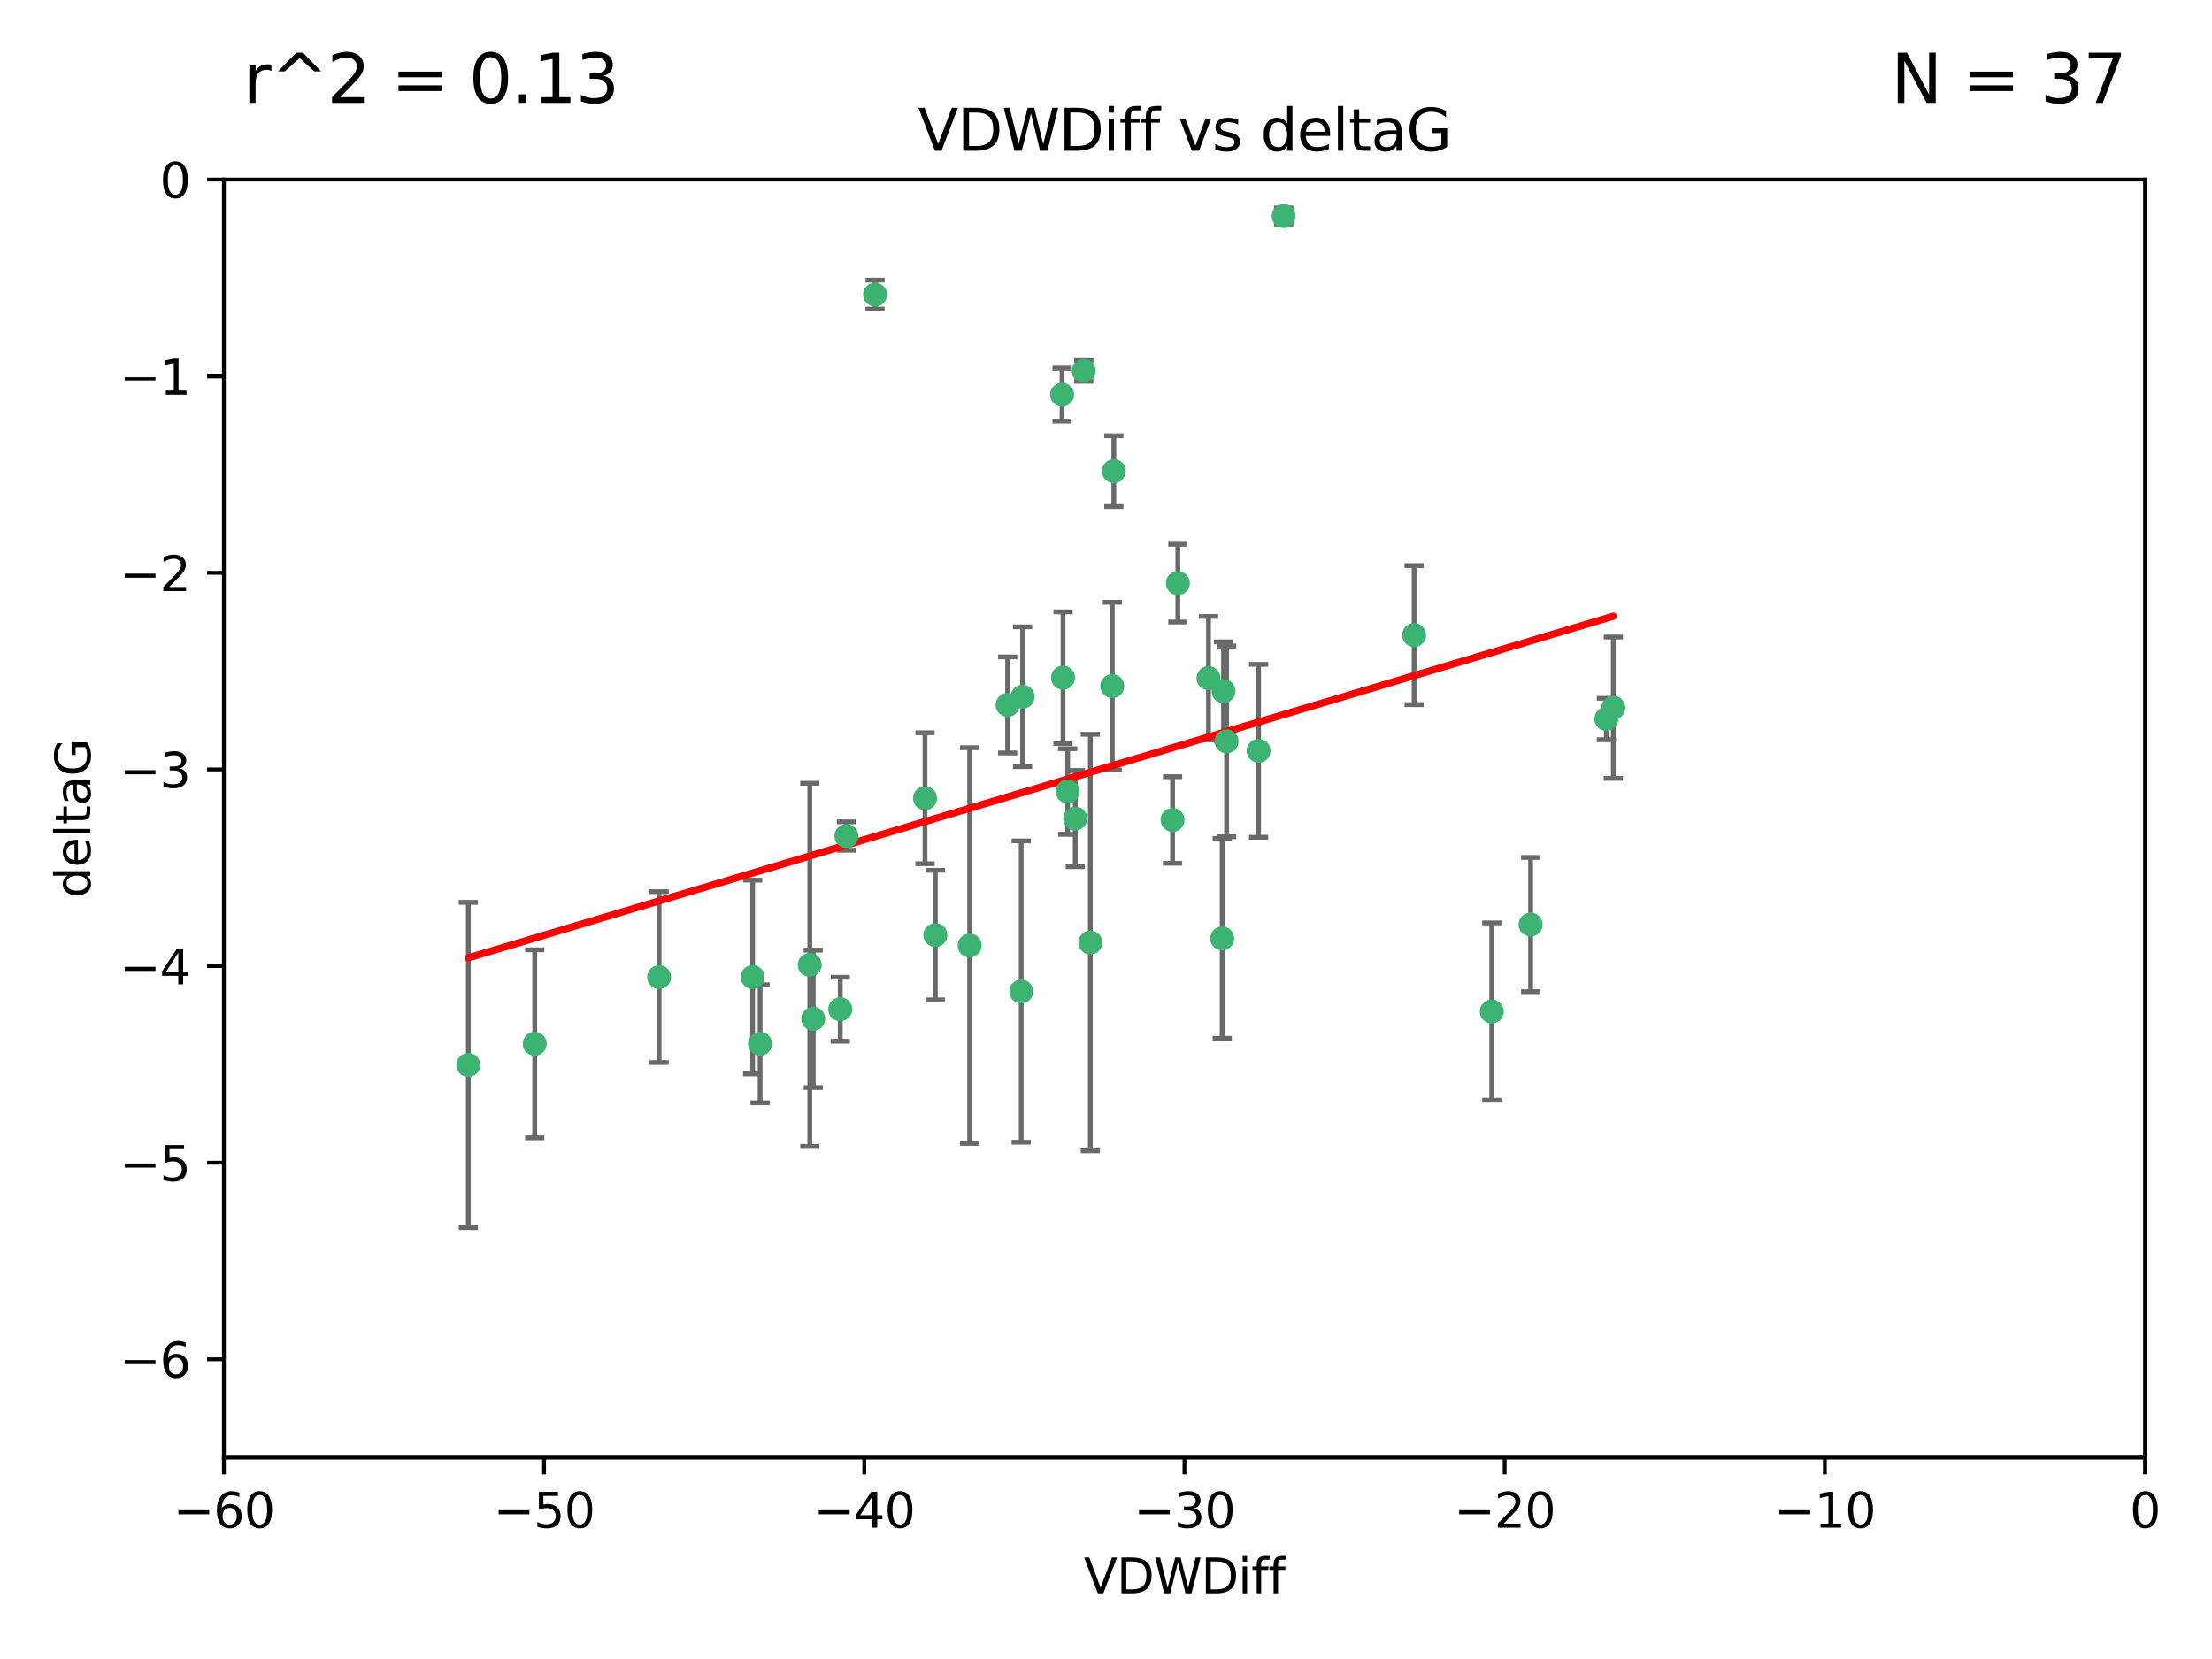 <?xml version="1.0" encoding="utf-8" standalone="no"?>
<!DOCTYPE svg PUBLIC "-//W3C//DTD SVG 1.1//EN"
  "http://www.w3.org/Graphics/SVG/1.1/DTD/svg11.dtd">
<svg xmlns:xlink="http://www.w3.org/1999/xlink" width="460.8pt" height="345.6pt" viewBox="0 0 460.8 345.6" xmlns="http://www.w3.org/2000/svg" version="1.1">
 <defs>
  <style type="text/css">*{stroke-linejoin: round; stroke-linecap: butt}</style>
 </defs>
 <g id="figure_1">
  <g id="patch_1">
   <path d="M 0 345.6 
L 460.8 345.6 
L 460.8 0 
L 0 0 
z
" style="fill: #ffffff"/>
  </g>
  <g id="axes_1">
   <g id="patch_2">
    <path d="M 46.64 303.64 
L 446.85 303.64 
L 446.85 37.411 
L 46.64 37.411 
z
" style="fill: #ffffff"/>
   </g>
   <g id="PathCollection_1">
    <defs>
     <path id="mfce482010f" d="M 0 1.118 
C 0.297 1.118 0.581 1 0.791 0.791 
C 1 0.581 1.118 0.297 1.118 0 
C 1.118 -0.297 1 -0.581 0.791 -0.791 
C 0.581 -1 0.297 -1.118 0 -1.118 
C -0.297 -1.118 -0.581 -1 -0.791 -0.791 
C -1 -0.581 -1.118 -0.297 -1.118 0 
C -1.118 0.297 -1 0.581 -0.791 0.791 
C -0.581 1 -0.297 1.118 0 1.118 
z
" style="stroke: #3cb371"/>
    </defs>
    <g clip-path="url(#p4cd5deb6f9)">
     <use xlink:href="#mfce482010f" x="111.391" y="217.436" style="fill: #3cb371; stroke: #3cb371"/>
     <use xlink:href="#mfce482010f" x="97.557" y="221.858" style="fill: #3cb371; stroke: #3cb371"/>
     <use xlink:href="#mfce482010f" x="156.79" y="203.534" style="fill: #3cb371; stroke: #3cb371"/>
     <use xlink:href="#mfce482010f" x="168.689" y="200.996" style="fill: #3cb371; stroke: #3cb371"/>
     <use xlink:href="#mfce482010f" x="175.035" y="210.246" style="fill: #3cb371; stroke: #3cb371"/>
     <use xlink:href="#mfce482010f" x="169.413" y="212.234" style="fill: #3cb371; stroke: #3cb371"/>
     <use xlink:href="#mfce482010f" x="137.308" y="203.551" style="fill: #3cb371; stroke: #3cb371"/>
     <use xlink:href="#mfce482010f" x="158.341" y="217.439" style="fill: #3cb371; stroke: #3cb371"/>
     <use xlink:href="#mfce482010f" x="223.993" y="170.528" style="fill: #3cb371; stroke: #3cb371"/>
     <use xlink:href="#mfce482010f" x="212.736" y="206.547" style="fill: #3cb371; stroke: #3cb371"/>
     <use xlink:href="#mfce482010f" x="182.295" y="61.367" style="fill: #3cb371; stroke: #3cb371"/>
     <use xlink:href="#mfce482010f" x="244.266" y="170.819" style="fill: #3cb371; stroke: #3cb371"/>
     <use xlink:href="#mfce482010f" x="245.364" y="121.482" style="fill: #3cb371; stroke: #3cb371"/>
     <use xlink:href="#mfce482010f" x="209.904" y="146.85" style="fill: #3cb371; stroke: #3cb371"/>
     <use xlink:href="#mfce482010f" x="262.187" y="156.404" style="fill: #3cb371; stroke: #3cb371"/>
     <use xlink:href="#mfce482010f" x="201.998" y="196.973" style="fill: #3cb371; stroke: #3cb371"/>
     <use xlink:href="#mfce482010f" x="213.022" y="145.142" style="fill: #3cb371; stroke: #3cb371"/>
     <use xlink:href="#mfce482010f" x="176.321" y="174.165" style="fill: #3cb371; stroke: #3cb371"/>
     <use xlink:href="#mfce482010f" x="232.028" y="98.131" style="fill: #3cb371; stroke: #3cb371"/>
     <use xlink:href="#mfce482010f" x="227.137" y="196.347" style="fill: #3cb371; stroke: #3cb371"/>
     <use xlink:href="#mfce482010f" x="192.695" y="166.287" style="fill: #3cb371; stroke: #3cb371"/>
     <use xlink:href="#mfce482010f" x="194.849" y="194.795" style="fill: #3cb371; stroke: #3cb371"/>
     <use xlink:href="#mfce482010f" x="221.442" y="141.171" style="fill: #3cb371; stroke: #3cb371"/>
     <use xlink:href="#mfce482010f" x="251.752" y="141.269" style="fill: #3cb371; stroke: #3cb371"/>
     <use xlink:href="#mfce482010f" x="255.522" y="154.443" style="fill: #3cb371; stroke: #3cb371"/>
     <use xlink:href="#mfce482010f" x="222.412" y="164.887" style="fill: #3cb371; stroke: #3cb371"/>
     <use xlink:href="#mfce482010f" x="254.876" y="143.987" style="fill: #3cb371; stroke: #3cb371"/>
     <use xlink:href="#mfce482010f" x="254.602" y="195.485" style="fill: #3cb371; stroke: #3cb371"/>
     <use xlink:href="#mfce482010f" x="310.762" y="210.723" style="fill: #3cb371; stroke: #3cb371"/>
     <use xlink:href="#mfce482010f" x="231.711" y="142.925" style="fill: #3cb371; stroke: #3cb371"/>
     <use xlink:href="#mfce482010f" x="221.248" y="82.196" style="fill: #3cb371; stroke: #3cb371"/>
     <use xlink:href="#mfce482010f" x="267.405" y="45.003" style="fill: #3cb371; stroke: #3cb371"/>
     <use xlink:href="#mfce482010f" x="225.766" y="77.248" style="fill: #3cb371; stroke: #3cb371"/>
     <use xlink:href="#mfce482010f" x="336.082" y="147.428" style="fill: #3cb371; stroke: #3cb371"/>
     <use xlink:href="#mfce482010f" x="294.588" y="132.304" style="fill: #3cb371; stroke: #3cb371"/>
     <use xlink:href="#mfce482010f" x="334.635" y="149.782" style="fill: #3cb371; stroke: #3cb371"/>
     <use xlink:href="#mfce482010f" x="318.857" y="192.602" style="fill: #3cb371; stroke: #3cb371"/>
    </g>
   </g>
   <g id="matplotlib.axis_1">
    <g id="xtick_1">
     <g id="line2d_1">
      <defs>
       <path id="m9d50326a12" d="M 0 0 
L 0 3.5 
" style="stroke: #000000; stroke-width: 0.8"/>
      </defs>
      <g>
       <use xlink:href="#m9d50326a12" x="46.64" y="303.64" style="stroke: #000000; stroke-width: 0.8"/>
      </g>
     </g>
     <g id="text_1">
      <!-- −60 -->
      <g transform="translate(36.088 318.238)scale(0.1 -0.1)">
       <defs>
        <path id="DejaVuSans-2212" d="M 678 2272 
L 4684 2272 
L 4684 1741 
L 678 1741 
L 678 2272 
z
" transform="scale(0.016)"/>
        <path id="DejaVuSans-36" d="M 2113 2584 
Q 1688 2584 1439 2293 
Q 1191 2003 1191 1497 
Q 1191 994 1439 701 
Q 1688 409 2113 409 
Q 2538 409 2786 701 
Q 3034 994 3034 1497 
Q 3034 2003 2786 2293 
Q 2538 2584 2113 2584 
z
M 3366 4563 
L 3366 3988 
Q 3128 4100 2886 4159 
Q 2644 4219 2406 4219 
Q 1781 4219 1451 3797 
Q 1122 3375 1075 2522 
Q 1259 2794 1537 2939 
Q 1816 3084 2150 3084 
Q 2853 3084 3261 2657 
Q 3669 2231 3669 1497 
Q 3669 778 3244 343 
Q 2819 -91 2113 -91 
Q 1303 -91 875 529 
Q 447 1150 447 2328 
Q 447 3434 972 4092 
Q 1497 4750 2381 4750 
Q 2619 4750 2861 4703 
Q 3103 4656 3366 4563 
z
" transform="scale(0.016)"/>
        <path id="DejaVuSans-30" d="M 2034 4250 
Q 1547 4250 1301 3770 
Q 1056 3291 1056 2328 
Q 1056 1369 1301 889 
Q 1547 409 2034 409 
Q 2525 409 2770 889 
Q 3016 1369 3016 2328 
Q 3016 3291 2770 3770 
Q 2525 4250 2034 4250 
z
M 2034 4750 
Q 2819 4750 3233 4129 
Q 3647 3509 3647 2328 
Q 3647 1150 3233 529 
Q 2819 -91 2034 -91 
Q 1250 -91 836 529 
Q 422 1150 422 2328 
Q 422 3509 836 4129 
Q 1250 4750 2034 4750 
z
" transform="scale(0.016)"/>
       </defs>
       <use xlink:href="#DejaVuSans-2212"/>
       <use xlink:href="#DejaVuSans-36" x="83.789"/>
       <use xlink:href="#DejaVuSans-30" x="147.412"/>
      </g>
     </g>
    </g>
    <g id="xtick_2">
     <g id="line2d_2">
      <g>
       <use xlink:href="#m9d50326a12" x="113.342" y="303.64" style="stroke: #000000; stroke-width: 0.8"/>
      </g>
     </g>
     <g id="text_2">
      <!-- −50 -->
      <g transform="translate(102.789 318.238)scale(0.1 -0.1)">
       <defs>
        <path id="DejaVuSans-35" d="M 691 4666 
L 3169 4666 
L 3169 4134 
L 1269 4134 
L 1269 2991 
Q 1406 3038 1543 3061 
Q 1681 3084 1819 3084 
Q 2600 3084 3056 2656 
Q 3513 2228 3513 1497 
Q 3513 744 3044 326 
Q 2575 -91 1722 -91 
Q 1428 -91 1123 -41 
Q 819 9 494 109 
L 494 744 
Q 775 591 1075 516 
Q 1375 441 1709 441 
Q 2250 441 2565 725 
Q 2881 1009 2881 1497 
Q 2881 1984 2565 2268 
Q 2250 2553 1709 2553 
Q 1456 2553 1204 2497 
Q 953 2441 691 2322 
L 691 4666 
z
" transform="scale(0.016)"/>
       </defs>
       <use xlink:href="#DejaVuSans-2212"/>
       <use xlink:href="#DejaVuSans-35" x="83.789"/>
       <use xlink:href="#DejaVuSans-30" x="147.412"/>
      </g>
     </g>
    </g>
    <g id="xtick_3">
     <g id="line2d_3">
      <g>
       <use xlink:href="#m9d50326a12" x="180.043" y="303.64" style="stroke: #000000; stroke-width: 0.8"/>
      </g>
     </g>
     <g id="text_3">
      <!-- −40 -->
      <g transform="translate(169.491 318.238)scale(0.1 -0.1)">
       <defs>
        <path id="DejaVuSans-34" d="M 2419 4116 
L 825 1625 
L 2419 1625 
L 2419 4116 
z
M 2253 4666 
L 3047 4666 
L 3047 1625 
L 3713 1625 
L 3713 1100 
L 3047 1100 
L 3047 0 
L 2419 0 
L 2419 1100 
L 313 1100 
L 313 1709 
L 2253 4666 
z
" transform="scale(0.016)"/>
       </defs>
       <use xlink:href="#DejaVuSans-2212"/>
       <use xlink:href="#DejaVuSans-34" x="83.789"/>
       <use xlink:href="#DejaVuSans-30" x="147.412"/>
      </g>
     </g>
    </g>
    <g id="xtick_4">
     <g id="line2d_4">
      <g>
       <use xlink:href="#m9d50326a12" x="246.745" y="303.64" style="stroke: #000000; stroke-width: 0.8"/>
      </g>
     </g>
     <g id="text_4">
      <!-- −30 -->
      <g transform="translate(236.193 318.238)scale(0.1 -0.1)">
       <defs>
        <path id="DejaVuSans-33" d="M 2597 2516 
Q 3050 2419 3304 2112 
Q 3559 1806 3559 1356 
Q 3559 666 3084 287 
Q 2609 -91 1734 -91 
Q 1441 -91 1130 -33 
Q 819 25 488 141 
L 488 750 
Q 750 597 1062 519 
Q 1375 441 1716 441 
Q 2309 441 2620 675 
Q 2931 909 2931 1356 
Q 2931 1769 2642 2001 
Q 2353 2234 1838 2234 
L 1294 2234 
L 1294 2753 
L 1863 2753 
Q 2328 2753 2575 2939 
Q 2822 3125 2822 3475 
Q 2822 3834 2567 4026 
Q 2313 4219 1838 4219 
Q 1578 4219 1281 4162 
Q 984 4106 628 3988 
L 628 4550 
Q 988 4650 1302 4700 
Q 1616 4750 1894 4750 
Q 2613 4750 3031 4423 
Q 3450 4097 3450 3541 
Q 3450 3153 3228 2886 
Q 3006 2619 2597 2516 
z
" transform="scale(0.016)"/>
       </defs>
       <use xlink:href="#DejaVuSans-2212"/>
       <use xlink:href="#DejaVuSans-33" x="83.789"/>
       <use xlink:href="#DejaVuSans-30" x="147.412"/>
      </g>
     </g>
    </g>
    <g id="xtick_5">
     <g id="line2d_5">
      <g>
       <use xlink:href="#m9d50326a12" x="313.447" y="303.64" style="stroke: #000000; stroke-width: 0.8"/>
      </g>
     </g>
     <g id="text_5">
      <!-- −20 -->
      <g transform="translate(302.894 318.238)scale(0.1 -0.1)">
       <defs>
        <path id="DejaVuSans-32" d="M 1228 531 
L 3431 531 
L 3431 0 
L 469 0 
L 469 531 
Q 828 903 1448 1529 
Q 2069 2156 2228 2338 
Q 2531 2678 2651 2914 
Q 2772 3150 2772 3378 
Q 2772 3750 2511 3984 
Q 2250 4219 1831 4219 
Q 1534 4219 1204 4116 
Q 875 4013 500 3803 
L 500 4441 
Q 881 4594 1212 4672 
Q 1544 4750 1819 4750 
Q 2544 4750 2975 4387 
Q 3406 4025 3406 3419 
Q 3406 3131 3298 2873 
Q 3191 2616 2906 2266 
Q 2828 2175 2409 1742 
Q 1991 1309 1228 531 
z
" transform="scale(0.016)"/>
       </defs>
       <use xlink:href="#DejaVuSans-2212"/>
       <use xlink:href="#DejaVuSans-32" x="83.789"/>
       <use xlink:href="#DejaVuSans-30" x="147.412"/>
      </g>
     </g>
    </g>
    <g id="xtick_6">
     <g id="line2d_6">
      <g>
       <use xlink:href="#m9d50326a12" x="380.148" y="303.64" style="stroke: #000000; stroke-width: 0.8"/>
      </g>
     </g>
     <g id="text_6">
      <!-- −10 -->
      <g transform="translate(369.596 318.238)scale(0.1 -0.1)">
       <defs>
        <path id="DejaVuSans-31" d="M 794 531 
L 1825 531 
L 1825 4091 
L 703 3866 
L 703 4441 
L 1819 4666 
L 2450 4666 
L 2450 531 
L 3481 531 
L 3481 0 
L 794 0 
L 794 531 
z
" transform="scale(0.016)"/>
       </defs>
       <use xlink:href="#DejaVuSans-2212"/>
       <use xlink:href="#DejaVuSans-31" x="83.789"/>
       <use xlink:href="#DejaVuSans-30" x="147.412"/>
      </g>
     </g>
    </g>
    <g id="xtick_7">
     <g id="line2d_7">
      <g>
       <use xlink:href="#m9d50326a12" x="446.85" y="303.64" style="stroke: #000000; stroke-width: 0.8"/>
      </g>
     </g>
     <g id="text_7">
      <!-- 0 -->
      <g transform="translate(443.669 318.238)scale(0.1 -0.1)">
       <use xlink:href="#DejaVuSans-30"/>
      </g>
     </g>
    </g>
    <g id="text_8">
     <!-- VDWDiff -->
     <g transform="translate(225.772 331.917)scale(0.1 -0.1)">
      <defs>
       <path id="DejaVuSans-56" d="M 1831 0 
L 50 4666 
L 709 4666 
L 2188 738 
L 3669 4666 
L 4325 4666 
L 2547 0 
L 1831 0 
z
" transform="scale(0.016)"/>
       <path id="DejaVuSans-44" d="M 1259 4147 
L 1259 519 
L 2022 519 
Q 2988 519 3436 956 
Q 3884 1394 3884 2338 
Q 3884 3275 3436 3711 
Q 2988 4147 2022 4147 
L 1259 4147 
z
M 628 4666 
L 1925 4666 
Q 3281 4666 3915 4102 
Q 4550 3538 4550 2338 
Q 4550 1131 3912 565 
Q 3275 0 1925 0 
L 628 0 
L 628 4666 
z
" transform="scale(0.016)"/>
       <path id="DejaVuSans-57" d="M 213 4666 
L 850 4666 
L 1831 722 
L 2809 4666 
L 3519 4666 
L 4500 722 
L 5478 4666 
L 6119 4666 
L 4947 0 
L 4153 0 
L 3169 4050 
L 2175 0 
L 1381 0 
L 213 4666 
z
" transform="scale(0.016)"/>
       <path id="DejaVuSans-69" d="M 603 3500 
L 1178 3500 
L 1178 0 
L 603 0 
L 603 3500 
z
M 603 4863 
L 1178 4863 
L 1178 4134 
L 603 4134 
L 603 4863 
z
" transform="scale(0.016)"/>
       <path id="DejaVuSans-66" d="M 2375 4863 
L 2375 4384 
L 1825 4384 
Q 1516 4384 1395 4259 
Q 1275 4134 1275 3809 
L 1275 3500 
L 2222 3500 
L 2222 3053 
L 1275 3053 
L 1275 0 
L 697 0 
L 697 3053 
L 147 3053 
L 147 3500 
L 697 3500 
L 697 3744 
Q 697 4328 969 4595 
Q 1241 4863 1831 4863 
L 2375 4863 
z
" transform="scale(0.016)"/>
      </defs>
      <use xlink:href="#DejaVuSans-56"/>
      <use xlink:href="#DejaVuSans-44" x="68.408"/>
      <use xlink:href="#DejaVuSans-57" x="145.41"/>
      <use xlink:href="#DejaVuSans-44" x="244.287"/>
      <use xlink:href="#DejaVuSans-69" x="321.289"/>
      <use xlink:href="#DejaVuSans-66" x="349.072"/>
      <use xlink:href="#DejaVuSans-66" x="384.277"/>
     </g>
    </g>
   </g>
   <g id="matplotlib.axis_2">
    <g id="ytick_1">
     <g id="line2d_8">
      <defs>
       <path id="m520d6038c6" d="M 0 0 
L -3.5 0 
" style="stroke: #000000; stroke-width: 0.8"/>
      </defs>
      <g>
       <use xlink:href="#m520d6038c6" x="46.64" y="283.161" style="stroke: #000000; stroke-width: 0.8"/>
      </g>
     </g>
     <g id="text_9">
      <!-- −6 -->
      <g transform="translate(24.898 286.96)scale(0.1 -0.1)">
       <use xlink:href="#DejaVuSans-2212"/>
       <use xlink:href="#DejaVuSans-36" x="83.789"/>
      </g>
     </g>
    </g>
    <g id="ytick_2">
     <g id="line2d_9">
      <g>
       <use xlink:href="#m520d6038c6" x="46.64" y="242.203" style="stroke: #000000; stroke-width: 0.8"/>
      </g>
     </g>
     <g id="text_10">
      <!-- −5 -->
      <g transform="translate(24.898 246.002)scale(0.1 -0.1)">
       <use xlink:href="#DejaVuSans-2212"/>
       <use xlink:href="#DejaVuSans-35" x="83.789"/>
      </g>
     </g>
    </g>
    <g id="ytick_3">
     <g id="line2d_10">
      <g>
       <use xlink:href="#m520d6038c6" x="46.64" y="201.244" style="stroke: #000000; stroke-width: 0.8"/>
      </g>
     </g>
     <g id="text_11">
      <!-- −4 -->
      <g transform="translate(24.898 205.044)scale(0.1 -0.1)">
       <use xlink:href="#DejaVuSans-2212"/>
       <use xlink:href="#DejaVuSans-34" x="83.789"/>
      </g>
     </g>
    </g>
    <g id="ytick_4">
     <g id="line2d_11">
      <g>
       <use xlink:href="#m520d6038c6" x="46.64" y="160.286" style="stroke: #000000; stroke-width: 0.8"/>
      </g>
     </g>
     <g id="text_12">
      <!-- −3 -->
      <g transform="translate(24.898 164.085)scale(0.1 -0.1)">
       <use xlink:href="#DejaVuSans-2212"/>
       <use xlink:href="#DejaVuSans-33" x="83.789"/>
      </g>
     </g>
    </g>
    <g id="ytick_5">
     <g id="line2d_12">
      <g>
       <use xlink:href="#m520d6038c6" x="46.64" y="119.328" style="stroke: #000000; stroke-width: 0.8"/>
      </g>
     </g>
     <g id="text_13">
      <!-- −2 -->
      <g transform="translate(24.898 123.127)scale(0.1 -0.1)">
       <use xlink:href="#DejaVuSans-2212"/>
       <use xlink:href="#DejaVuSans-32" x="83.789"/>
      </g>
     </g>
    </g>
    <g id="ytick_6">
     <g id="line2d_13">
      <g>
       <use xlink:href="#m520d6038c6" x="46.64" y="78.369" style="stroke: #000000; stroke-width: 0.8"/>
      </g>
     </g>
     <g id="text_14">
      <!-- −1 -->
      <g transform="translate(24.898 82.169)scale(0.1 -0.1)">
       <use xlink:href="#DejaVuSans-2212"/>
       <use xlink:href="#DejaVuSans-31" x="83.789"/>
      </g>
     </g>
    </g>
    <g id="ytick_7">
     <g id="line2d_14">
      <g>
       <use xlink:href="#m520d6038c6" x="46.64" y="37.411" style="stroke: #000000; stroke-width: 0.8"/>
      </g>
     </g>
     <g id="text_15">
      <!-- 0 -->
      <g transform="translate(33.278 41.21)scale(0.1 -0.1)">
       <use xlink:href="#DejaVuSans-30"/>
      </g>
     </g>
    </g>
    <g id="text_16">
     <!-- deltaG -->
     <g transform="translate(18.818 187.064)rotate(-90)scale(0.1 -0.1)">
      <defs>
       <path id="DejaVuSans-64" d="M 2906 2969 
L 2906 4863 
L 3481 4863 
L 3481 0 
L 2906 0 
L 2906 525 
Q 2725 213 2448 61 
Q 2172 -91 1784 -91 
Q 1150 -91 751 415 
Q 353 922 353 1747 
Q 353 2572 751 3078 
Q 1150 3584 1784 3584 
Q 2172 3584 2448 3432 
Q 2725 3281 2906 2969 
z
M 947 1747 
Q 947 1113 1208 752 
Q 1469 391 1925 391 
Q 2381 391 2643 752 
Q 2906 1113 2906 1747 
Q 2906 2381 2643 2742 
Q 2381 3103 1925 3103 
Q 1469 3103 1208 2742 
Q 947 2381 947 1747 
z
" transform="scale(0.016)"/>
       <path id="DejaVuSans-65" d="M 3597 1894 
L 3597 1613 
L 953 1613 
Q 991 1019 1311 708 
Q 1631 397 2203 397 
Q 2534 397 2845 478 
Q 3156 559 3463 722 
L 3463 178 
Q 3153 47 2828 -22 
Q 2503 -91 2169 -91 
Q 1331 -91 842 396 
Q 353 884 353 1716 
Q 353 2575 817 3079 
Q 1281 3584 2069 3584 
Q 2775 3584 3186 3129 
Q 3597 2675 3597 1894 
z
M 3022 2063 
Q 3016 2534 2758 2815 
Q 2500 3097 2075 3097 
Q 1594 3097 1305 2825 
Q 1016 2553 972 2059 
L 3022 2063 
z
" transform="scale(0.016)"/>
       <path id="DejaVuSans-6c" d="M 603 4863 
L 1178 4863 
L 1178 0 
L 603 0 
L 603 4863 
z
" transform="scale(0.016)"/>
       <path id="DejaVuSans-74" d="M 1172 4494 
L 1172 3500 
L 2356 3500 
L 2356 3053 
L 1172 3053 
L 1172 1153 
Q 1172 725 1289 603 
Q 1406 481 1766 481 
L 2356 481 
L 2356 0 
L 1766 0 
Q 1100 0 847 248 
Q 594 497 594 1153 
L 594 3053 
L 172 3053 
L 172 3500 
L 594 3500 
L 594 4494 
L 1172 4494 
z
" transform="scale(0.016)"/>
       <path id="DejaVuSans-61" d="M 2194 1759 
Q 1497 1759 1228 1600 
Q 959 1441 959 1056 
Q 959 750 1161 570 
Q 1363 391 1709 391 
Q 2188 391 2477 730 
Q 2766 1069 2766 1631 
L 2766 1759 
L 2194 1759 
z
M 3341 1997 
L 3341 0 
L 2766 0 
L 2766 531 
Q 2569 213 2275 61 
Q 1981 -91 1556 -91 
Q 1019 -91 701 211 
Q 384 513 384 1019 
Q 384 1609 779 1909 
Q 1175 2209 1959 2209 
L 2766 2209 
L 2766 2266 
Q 2766 2663 2505 2880 
Q 2244 3097 1772 3097 
Q 1472 3097 1187 3025 
Q 903 2953 641 2809 
L 641 3341 
Q 956 3463 1253 3523 
Q 1550 3584 1831 3584 
Q 2591 3584 2966 3190 
Q 3341 2797 3341 1997 
z
" transform="scale(0.016)"/>
       <path id="DejaVuSans-47" d="M 3809 666 
L 3809 1919 
L 2778 1919 
L 2778 2438 
L 4434 2438 
L 4434 434 
Q 4069 175 3628 42 
Q 3188 -91 2688 -91 
Q 1594 -91 976 548 
Q 359 1188 359 2328 
Q 359 3472 976 4111 
Q 1594 4750 2688 4750 
Q 3144 4750 3555 4637 
Q 3966 4525 4313 4306 
L 4313 3634 
Q 3963 3931 3569 4081 
Q 3175 4231 2741 4231 
Q 1884 4231 1454 3753 
Q 1025 3275 1025 2328 
Q 1025 1384 1454 906 
Q 1884 428 2741 428 
Q 3075 428 3337 486 
Q 3600 544 3809 666 
z
" transform="scale(0.016)"/>
      </defs>
      <use xlink:href="#DejaVuSans-64"/>
      <use xlink:href="#DejaVuSans-65" x="63.477"/>
      <use xlink:href="#DejaVuSans-6c" x="125"/>
      <use xlink:href="#DejaVuSans-74" x="152.783"/>
      <use xlink:href="#DejaVuSans-61" x="191.992"/>
      <use xlink:href="#DejaVuSans-47" x="253.271"/>
     </g>
    </g>
   </g>
   <g id="LineCollection_1">
    <path d="M 111.391 237.01 
L 111.391 197.863 
" clip-path="url(#p4cd5deb6f9)" style="fill: none; stroke: #696969"/>
    <path d="M 97.557 255.736 
L 97.557 187.981 
" clip-path="url(#p4cd5deb6f9)" style="fill: none; stroke: #696969"/>
    <path d="M 156.79 223.714 
L 156.79 183.354 
" clip-path="url(#p4cd5deb6f9)" style="fill: none; stroke: #696969"/>
    <path d="M 168.689 238.819 
L 168.689 163.173 
" clip-path="url(#p4cd5deb6f9)" style="fill: none; stroke: #696969"/>
    <path d="M 175.035 216.908 
L 175.035 203.585 
" clip-path="url(#p4cd5deb6f9)" style="fill: none; stroke: #696969"/>
    <path d="M 169.413 226.546 
L 169.413 197.923 
" clip-path="url(#p4cd5deb6f9)" style="fill: none; stroke: #696969"/>
    <path d="M 137.308 221.352 
L 137.308 185.75 
" clip-path="url(#p4cd5deb6f9)" style="fill: none; stroke: #696969"/>
    <path d="M 158.341 229.723 
L 158.341 205.154 
" clip-path="url(#p4cd5deb6f9)" style="fill: none; stroke: #696969"/>
    <path d="M 223.993 180.554 
L 223.993 160.503 
" clip-path="url(#p4cd5deb6f9)" style="fill: none; stroke: #696969"/>
    <path d="M 212.736 237.925 
L 212.736 175.169 
" clip-path="url(#p4cd5deb6f9)" style="fill: none; stroke: #696969"/>
    <path d="M 182.295 64.382 
L 182.295 58.352 
" clip-path="url(#p4cd5deb6f9)" style="fill: none; stroke: #696969"/>
    <path d="M 244.266 179.842 
L 244.266 161.796 
" clip-path="url(#p4cd5deb6f9)" style="fill: none; stroke: #696969"/>
    <path d="M 245.364 129.586 
L 245.364 113.377 
" clip-path="url(#p4cd5deb6f9)" style="fill: none; stroke: #696969"/>
    <path d="M 209.904 156.857 
L 209.904 136.843 
" clip-path="url(#p4cd5deb6f9)" style="fill: none; stroke: #696969"/>
    <path d="M 262.187 174.418 
L 262.187 138.39 
" clip-path="url(#p4cd5deb6f9)" style="fill: none; stroke: #696969"/>
    <path d="M 201.998 238.185 
L 201.998 155.761 
" clip-path="url(#p4cd5deb6f9)" style="fill: none; stroke: #696969"/>
    <path d="M 213.022 159.703 
L 213.022 130.582 
" clip-path="url(#p4cd5deb6f9)" style="fill: none; stroke: #696969"/>
    <path d="M 176.321 177.125 
L 176.321 171.205 
" clip-path="url(#p4cd5deb6f9)" style="fill: none; stroke: #696969"/>
    <path d="M 232.028 105.515 
L 232.028 90.747 
" clip-path="url(#p4cd5deb6f9)" style="fill: none; stroke: #696969"/>
    <path d="M 227.137 239.727 
L 227.137 152.966 
" clip-path="url(#p4cd5deb6f9)" style="fill: none; stroke: #696969"/>
    <path d="M 192.695 179.927 
L 192.695 152.647 
" clip-path="url(#p4cd5deb6f9)" style="fill: none; stroke: #696969"/>
    <path d="M 194.849 208.286 
L 194.849 181.304 
" clip-path="url(#p4cd5deb6f9)" style="fill: none; stroke: #696969"/>
    <path d="M 221.442 154.88 
L 221.442 127.462 
" clip-path="url(#p4cd5deb6f9)" style="fill: none; stroke: #696969"/>
    <path d="M 251.752 154.126 
L 251.752 128.412 
" clip-path="url(#p4cd5deb6f9)" style="fill: none; stroke: #696969"/>
    <path d="M 255.522 174.308 
L 255.522 134.577 
" clip-path="url(#p4cd5deb6f9)" style="fill: none; stroke: #696969"/>
    <path d="M 222.412 173.8 
L 222.412 155.975 
" clip-path="url(#p4cd5deb6f9)" style="fill: none; stroke: #696969"/>
    <path d="M 254.876 154.277 
L 254.876 133.697 
" clip-path="url(#p4cd5deb6f9)" style="fill: none; stroke: #696969"/>
    <path d="M 254.602 216.296 
L 254.602 174.675 
" clip-path="url(#p4cd5deb6f9)" style="fill: none; stroke: #696969"/>
    <path d="M 310.762 229.196 
L 310.762 192.25 
" clip-path="url(#p4cd5deb6f9)" style="fill: none; stroke: #696969"/>
    <path d="M 231.711 160.376 
L 231.711 125.473 
" clip-path="url(#p4cd5deb6f9)" style="fill: none; stroke: #696969"/>
    <path d="M 221.248 87.7 
L 221.248 76.693 
" clip-path="url(#p4cd5deb6f9)" style="fill: none; stroke: #696969"/>
    <path d="M 267.405 46.679 
L 267.405 43.328 
" clip-path="url(#p4cd5deb6f9)" style="fill: none; stroke: #696969"/>
    <path d="M 225.766 79.389 
L 225.766 75.107 
" clip-path="url(#p4cd5deb6f9)" style="fill: none; stroke: #696969"/>
    <path d="M 336.082 162.147 
L 336.082 132.708 
" clip-path="url(#p4cd5deb6f9)" style="fill: none; stroke: #696969"/>
    <path d="M 294.588 146.792 
L 294.588 117.816 
" clip-path="url(#p4cd5deb6f9)" style="fill: none; stroke: #696969"/>
    <path d="M 334.635 154.095 
L 334.635 145.468 
" clip-path="url(#p4cd5deb6f9)" style="fill: none; stroke: #696969"/>
    <path d="M 318.857 206.581 
L 318.857 178.623 
" clip-path="url(#p4cd5deb6f9)" style="fill: none; stroke: #696969"/>
   </g>
   <g id="line2d_15">
    <defs>
     <path id="m1fa77e8bd1" d="M 2 0 
L -2 -0 
" style="stroke: #696969"/>
    </defs>
    <g clip-path="url(#p4cd5deb6f9)">
     <use xlink:href="#m1fa77e8bd1" x="111.391" y="237.01" style="fill: #696969; stroke: #696969"/>
     <use xlink:href="#m1fa77e8bd1" x="97.557" y="255.736" style="fill: #696969; stroke: #696969"/>
     <use xlink:href="#m1fa77e8bd1" x="156.79" y="223.714" style="fill: #696969; stroke: #696969"/>
     <use xlink:href="#m1fa77e8bd1" x="168.689" y="238.819" style="fill: #696969; stroke: #696969"/>
     <use xlink:href="#m1fa77e8bd1" x="175.035" y="216.908" style="fill: #696969; stroke: #696969"/>
     <use xlink:href="#m1fa77e8bd1" x="169.413" y="226.546" style="fill: #696969; stroke: #696969"/>
     <use xlink:href="#m1fa77e8bd1" x="137.308" y="221.352" style="fill: #696969; stroke: #696969"/>
     <use xlink:href="#m1fa77e8bd1" x="158.341" y="229.723" style="fill: #696969; stroke: #696969"/>
     <use xlink:href="#m1fa77e8bd1" x="223.993" y="180.554" style="fill: #696969; stroke: #696969"/>
     <use xlink:href="#m1fa77e8bd1" x="212.736" y="237.925" style="fill: #696969; stroke: #696969"/>
     <use xlink:href="#m1fa77e8bd1" x="182.295" y="64.382" style="fill: #696969; stroke: #696969"/>
     <use xlink:href="#m1fa77e8bd1" x="244.266" y="179.842" style="fill: #696969; stroke: #696969"/>
     <use xlink:href="#m1fa77e8bd1" x="245.364" y="129.586" style="fill: #696969; stroke: #696969"/>
     <use xlink:href="#m1fa77e8bd1" x="209.904" y="156.857" style="fill: #696969; stroke: #696969"/>
     <use xlink:href="#m1fa77e8bd1" x="262.187" y="174.418" style="fill: #696969; stroke: #696969"/>
     <use xlink:href="#m1fa77e8bd1" x="201.998" y="238.185" style="fill: #696969; stroke: #696969"/>
     <use xlink:href="#m1fa77e8bd1" x="213.022" y="159.703" style="fill: #696969; stroke: #696969"/>
     <use xlink:href="#m1fa77e8bd1" x="176.321" y="177.125" style="fill: #696969; stroke: #696969"/>
     <use xlink:href="#m1fa77e8bd1" x="232.028" y="105.515" style="fill: #696969; stroke: #696969"/>
     <use xlink:href="#m1fa77e8bd1" x="227.137" y="239.727" style="fill: #696969; stroke: #696969"/>
     <use xlink:href="#m1fa77e8bd1" x="192.695" y="179.927" style="fill: #696969; stroke: #696969"/>
     <use xlink:href="#m1fa77e8bd1" x="194.849" y="208.286" style="fill: #696969; stroke: #696969"/>
     <use xlink:href="#m1fa77e8bd1" x="221.442" y="154.88" style="fill: #696969; stroke: #696969"/>
     <use xlink:href="#m1fa77e8bd1" x="251.752" y="154.126" style="fill: #696969; stroke: #696969"/>
     <use xlink:href="#m1fa77e8bd1" x="255.522" y="174.308" style="fill: #696969; stroke: #696969"/>
     <use xlink:href="#m1fa77e8bd1" x="222.412" y="173.8" style="fill: #696969; stroke: #696969"/>
     <use xlink:href="#m1fa77e8bd1" x="254.876" y="154.277" style="fill: #696969; stroke: #696969"/>
     <use xlink:href="#m1fa77e8bd1" x="254.602" y="216.296" style="fill: #696969; stroke: #696969"/>
     <use xlink:href="#m1fa77e8bd1" x="310.762" y="229.196" style="fill: #696969; stroke: #696969"/>
     <use xlink:href="#m1fa77e8bd1" x="231.711" y="160.376" style="fill: #696969; stroke: #696969"/>
     <use xlink:href="#m1fa77e8bd1" x="221.248" y="87.7" style="fill: #696969; stroke: #696969"/>
     <use xlink:href="#m1fa77e8bd1" x="267.405" y="46.679" style="fill: #696969; stroke: #696969"/>
     <use xlink:href="#m1fa77e8bd1" x="225.766" y="79.389" style="fill: #696969; stroke: #696969"/>
     <use xlink:href="#m1fa77e8bd1" x="336.082" y="162.147" style="fill: #696969; stroke: #696969"/>
     <use xlink:href="#m1fa77e8bd1" x="294.588" y="146.792" style="fill: #696969; stroke: #696969"/>
     <use xlink:href="#m1fa77e8bd1" x="334.635" y="154.095" style="fill: #696969; stroke: #696969"/>
     <use xlink:href="#m1fa77e8bd1" x="318.857" y="206.581" style="fill: #696969; stroke: #696969"/>
    </g>
   </g>
   <g id="line2d_16">
    <g clip-path="url(#p4cd5deb6f9)">
     <use xlink:href="#m1fa77e8bd1" x="111.391" y="197.863" style="fill: #696969; stroke: #696969"/>
     <use xlink:href="#m1fa77e8bd1" x="97.557" y="187.981" style="fill: #696969; stroke: #696969"/>
     <use xlink:href="#m1fa77e8bd1" x="156.79" y="183.354" style="fill: #696969; stroke: #696969"/>
     <use xlink:href="#m1fa77e8bd1" x="168.689" y="163.173" style="fill: #696969; stroke: #696969"/>
     <use xlink:href="#m1fa77e8bd1" x="175.035" y="203.585" style="fill: #696969; stroke: #696969"/>
     <use xlink:href="#m1fa77e8bd1" x="169.413" y="197.923" style="fill: #696969; stroke: #696969"/>
     <use xlink:href="#m1fa77e8bd1" x="137.308" y="185.75" style="fill: #696969; stroke: #696969"/>
     <use xlink:href="#m1fa77e8bd1" x="158.341" y="205.154" style="fill: #696969; stroke: #696969"/>
     <use xlink:href="#m1fa77e8bd1" x="223.993" y="160.503" style="fill: #696969; stroke: #696969"/>
     <use xlink:href="#m1fa77e8bd1" x="212.736" y="175.169" style="fill: #696969; stroke: #696969"/>
     <use xlink:href="#m1fa77e8bd1" x="182.295" y="58.352" style="fill: #696969; stroke: #696969"/>
     <use xlink:href="#m1fa77e8bd1" x="244.266" y="161.796" style="fill: #696969; stroke: #696969"/>
     <use xlink:href="#m1fa77e8bd1" x="245.364" y="113.377" style="fill: #696969; stroke: #696969"/>
     <use xlink:href="#m1fa77e8bd1" x="209.904" y="136.843" style="fill: #696969; stroke: #696969"/>
     <use xlink:href="#m1fa77e8bd1" x="262.187" y="138.39" style="fill: #696969; stroke: #696969"/>
     <use xlink:href="#m1fa77e8bd1" x="201.998" y="155.761" style="fill: #696969; stroke: #696969"/>
     <use xlink:href="#m1fa77e8bd1" x="213.022" y="130.582" style="fill: #696969; stroke: #696969"/>
     <use xlink:href="#m1fa77e8bd1" x="176.321" y="171.205" style="fill: #696969; stroke: #696969"/>
     <use xlink:href="#m1fa77e8bd1" x="232.028" y="90.747" style="fill: #696969; stroke: #696969"/>
     <use xlink:href="#m1fa77e8bd1" x="227.137" y="152.966" style="fill: #696969; stroke: #696969"/>
     <use xlink:href="#m1fa77e8bd1" x="192.695" y="152.647" style="fill: #696969; stroke: #696969"/>
     <use xlink:href="#m1fa77e8bd1" x="194.849" y="181.304" style="fill: #696969; stroke: #696969"/>
     <use xlink:href="#m1fa77e8bd1" x="221.442" y="127.462" style="fill: #696969; stroke: #696969"/>
     <use xlink:href="#m1fa77e8bd1" x="251.752" y="128.412" style="fill: #696969; stroke: #696969"/>
     <use xlink:href="#m1fa77e8bd1" x="255.522" y="134.577" style="fill: #696969; stroke: #696969"/>
     <use xlink:href="#m1fa77e8bd1" x="222.412" y="155.975" style="fill: #696969; stroke: #696969"/>
     <use xlink:href="#m1fa77e8bd1" x="254.876" y="133.697" style="fill: #696969; stroke: #696969"/>
     <use xlink:href="#m1fa77e8bd1" x="254.602" y="174.675" style="fill: #696969; stroke: #696969"/>
     <use xlink:href="#m1fa77e8bd1" x="310.762" y="192.25" style="fill: #696969; stroke: #696969"/>
     <use xlink:href="#m1fa77e8bd1" x="231.711" y="125.473" style="fill: #696969; stroke: #696969"/>
     <use xlink:href="#m1fa77e8bd1" x="221.248" y="76.693" style="fill: #696969; stroke: #696969"/>
     <use xlink:href="#m1fa77e8bd1" x="267.405" y="43.328" style="fill: #696969; stroke: #696969"/>
     <use xlink:href="#m1fa77e8bd1" x="225.766" y="75.107" style="fill: #696969; stroke: #696969"/>
     <use xlink:href="#m1fa77e8bd1" x="336.082" y="132.708" style="fill: #696969; stroke: #696969"/>
     <use xlink:href="#m1fa77e8bd1" x="294.588" y="117.816" style="fill: #696969; stroke: #696969"/>
     <use xlink:href="#m1fa77e8bd1" x="334.635" y="145.468" style="fill: #696969; stroke: #696969"/>
     <use xlink:href="#m1fa77e8bd1" x="318.857" y="178.623" style="fill: #696969; stroke: #696969"/>
    </g>
   </g>
   <g id="line2d_17">
    <path d="M 111.391 195.406 
L 97.557 199.534 
L 156.79 181.86 
L 168.689 178.31 
L 175.035 176.416 
L 169.413 178.094 
L 137.308 187.673 
L 158.341 181.397 
L 223.993 161.808 
L 212.736 165.167 
L 182.295 174.25 
L 244.266 155.759 
L 245.364 155.432 
L 209.904 166.012 
L 262.187 150.412 
L 201.998 168.371 
L 213.022 165.082 
L 176.321 176.032 
L 232.028 159.411 
L 227.137 160.87 
L 192.695 171.147 
L 194.849 170.504 
L 221.442 162.57 
L 251.752 153.526 
L 255.522 152.401 
L 222.412 162.28 
L 254.876 152.594 
L 254.602 152.675 
L 310.762 135.918 
L 231.711 159.505 
L 221.248 162.627 
L 267.405 148.855 
L 225.766 161.279 
L 336.082 128.364 
L 294.588 140.744 
L 334.635 128.795 
L 318.857 133.503 
" clip-path="url(#p4cd5deb6f9)" style="fill: none; stroke: #ff0000; stroke-width: 1.5; stroke-linecap: square"/>
   </g>
   <g id="line2d_18">
    <defs>
     <path id="md31170fcbb" d="M 0 2 
C 0.53 2 1.039 1.789 1.414 1.414 
C 1.789 1.039 2 0.53 2 0 
C 2 -0.53 1.789 -1.039 1.414 -1.414 
C 1.039 -1.789 0.53 -2 0 -2 
C -0.53 -2 -1.039 -1.789 -1.414 -1.414 
C -1.789 -1.039 -2 -0.53 -2 0 
C -2 0.53 -1.789 1.039 -1.414 1.414 
C -1.039 1.789 -0.53 2 0 2 
z
" style="stroke: #3cb371"/>
    </defs>
    <g clip-path="url(#p4cd5deb6f9)">
     <use xlink:href="#md31170fcbb" x="111.391" y="217.436" style="fill: #3cb371; stroke: #3cb371"/>
     <use xlink:href="#md31170fcbb" x="97.557" y="221.858" style="fill: #3cb371; stroke: #3cb371"/>
     <use xlink:href="#md31170fcbb" x="156.79" y="203.534" style="fill: #3cb371; stroke: #3cb371"/>
     <use xlink:href="#md31170fcbb" x="168.689" y="200.996" style="fill: #3cb371; stroke: #3cb371"/>
     <use xlink:href="#md31170fcbb" x="175.035" y="210.246" style="fill: #3cb371; stroke: #3cb371"/>
     <use xlink:href="#md31170fcbb" x="169.413" y="212.234" style="fill: #3cb371; stroke: #3cb371"/>
     <use xlink:href="#md31170fcbb" x="137.308" y="203.551" style="fill: #3cb371; stroke: #3cb371"/>
     <use xlink:href="#md31170fcbb" x="158.341" y="217.439" style="fill: #3cb371; stroke: #3cb371"/>
     <use xlink:href="#md31170fcbb" x="223.993" y="170.528" style="fill: #3cb371; stroke: #3cb371"/>
     <use xlink:href="#md31170fcbb" x="212.736" y="206.547" style="fill: #3cb371; stroke: #3cb371"/>
     <use xlink:href="#md31170fcbb" x="182.295" y="61.367" style="fill: #3cb371; stroke: #3cb371"/>
     <use xlink:href="#md31170fcbb" x="244.266" y="170.819" style="fill: #3cb371; stroke: #3cb371"/>
     <use xlink:href="#md31170fcbb" x="245.364" y="121.482" style="fill: #3cb371; stroke: #3cb371"/>
     <use xlink:href="#md31170fcbb" x="209.904" y="146.85" style="fill: #3cb371; stroke: #3cb371"/>
     <use xlink:href="#md31170fcbb" x="262.187" y="156.404" style="fill: #3cb371; stroke: #3cb371"/>
     <use xlink:href="#md31170fcbb" x="201.998" y="196.973" style="fill: #3cb371; stroke: #3cb371"/>
     <use xlink:href="#md31170fcbb" x="213.022" y="145.142" style="fill: #3cb371; stroke: #3cb371"/>
     <use xlink:href="#md31170fcbb" x="176.321" y="174.165" style="fill: #3cb371; stroke: #3cb371"/>
     <use xlink:href="#md31170fcbb" x="232.028" y="98.131" style="fill: #3cb371; stroke: #3cb371"/>
     <use xlink:href="#md31170fcbb" x="227.137" y="196.347" style="fill: #3cb371; stroke: #3cb371"/>
     <use xlink:href="#md31170fcbb" x="192.695" y="166.287" style="fill: #3cb371; stroke: #3cb371"/>
     <use xlink:href="#md31170fcbb" x="194.849" y="194.795" style="fill: #3cb371; stroke: #3cb371"/>
     <use xlink:href="#md31170fcbb" x="221.442" y="141.171" style="fill: #3cb371; stroke: #3cb371"/>
     <use xlink:href="#md31170fcbb" x="251.752" y="141.269" style="fill: #3cb371; stroke: #3cb371"/>
     <use xlink:href="#md31170fcbb" x="255.522" y="154.443" style="fill: #3cb371; stroke: #3cb371"/>
     <use xlink:href="#md31170fcbb" x="222.412" y="164.887" style="fill: #3cb371; stroke: #3cb371"/>
     <use xlink:href="#md31170fcbb" x="254.876" y="143.987" style="fill: #3cb371; stroke: #3cb371"/>
     <use xlink:href="#md31170fcbb" x="254.602" y="195.485" style="fill: #3cb371; stroke: #3cb371"/>
     <use xlink:href="#md31170fcbb" x="310.762" y="210.723" style="fill: #3cb371; stroke: #3cb371"/>
     <use xlink:href="#md31170fcbb" x="231.711" y="142.925" style="fill: #3cb371; stroke: #3cb371"/>
     <use xlink:href="#md31170fcbb" x="221.248" y="82.196" style="fill: #3cb371; stroke: #3cb371"/>
     <use xlink:href="#md31170fcbb" x="267.405" y="45.003" style="fill: #3cb371; stroke: #3cb371"/>
     <use xlink:href="#md31170fcbb" x="225.766" y="77.248" style="fill: #3cb371; stroke: #3cb371"/>
     <use xlink:href="#md31170fcbb" x="336.082" y="147.428" style="fill: #3cb371; stroke: #3cb371"/>
     <use xlink:href="#md31170fcbb" x="294.588" y="132.304" style="fill: #3cb371; stroke: #3cb371"/>
     <use xlink:href="#md31170fcbb" x="334.635" y="149.782" style="fill: #3cb371; stroke: #3cb371"/>
     <use xlink:href="#md31170fcbb" x="318.857" y="192.602" style="fill: #3cb371; stroke: #3cb371"/>
    </g>
   </g>
   <g id="patch_3">
    <path d="M 46.64 303.64 
L 46.64 37.411 
" style="fill: none; stroke: #000000; stroke-width: 0.8; stroke-linejoin: miter; stroke-linecap: square"/>
   </g>
   <g id="patch_4">
    <path d="M 446.85 303.64 
L 446.85 37.411 
" style="fill: none; stroke: #000000; stroke-width: 0.8; stroke-linejoin: miter; stroke-linecap: square"/>
   </g>
   <g id="patch_5">
    <path d="M 46.64 303.64 
L 446.85 303.64 
" style="fill: none; stroke: #000000; stroke-width: 0.8; stroke-linejoin: miter; stroke-linecap: square"/>
   </g>
   <g id="patch_6">
    <path d="M 46.64 37.411 
L 446.85 37.411 
" style="fill: none; stroke: #000000; stroke-width: 0.8; stroke-linejoin: miter; stroke-linecap: square"/>
   </g>
   <g id="text_17">
    <!-- N = 37 -->
    <g transform="translate(393.929 21.426)scale(0.14 -0.14)">
     <defs>
      <path id="DejaVuSans-4e" d="M 628 4666 
L 1478 4666 
L 3547 763 
L 3547 4666 
L 4159 4666 
L 4159 0 
L 3309 0 
L 1241 3903 
L 1241 0 
L 628 0 
L 628 4666 
z
" transform="scale(0.016)"/>
      <path id="DejaVuSans-20" transform="scale(0.016)"/>
      <path id="DejaVuSans-3d" d="M 678 2906 
L 4684 2906 
L 4684 2381 
L 678 2381 
L 678 2906 
z
M 678 1631 
L 4684 1631 
L 4684 1100 
L 678 1100 
L 678 1631 
z
" transform="scale(0.016)"/>
      <path id="DejaVuSans-37" d="M 525 4666 
L 3525 4666 
L 3525 4397 
L 1831 0 
L 1172 0 
L 2766 4134 
L 525 4134 
L 525 4666 
z
" transform="scale(0.016)"/>
     </defs>
     <use xlink:href="#DejaVuSans-4e"/>
     <use xlink:href="#DejaVuSans-20" x="74.805"/>
     <use xlink:href="#DejaVuSans-3d" x="106.592"/>
     <use xlink:href="#DejaVuSans-20" x="190.381"/>
     <use xlink:href="#DejaVuSans-33" x="222.168"/>
     <use xlink:href="#DejaVuSans-37" x="285.791"/>
    </g>
   </g>
   <g id="text_18">
    <!-- r^2 = 0.13 -->
    <g transform="translate(50.642 21.426)scale(0.14 -0.14)">
     <defs>
      <path id="DejaVuSans-72" d="M 2631 2963 
Q 2534 3019 2420 3045 
Q 2306 3072 2169 3072 
Q 1681 3072 1420 2755 
Q 1159 2438 1159 1844 
L 1159 0 
L 581 0 
L 581 3500 
L 1159 3500 
L 1159 2956 
Q 1341 3275 1631 3429 
Q 1922 3584 2338 3584 
Q 2397 3584 2469 3576 
Q 2541 3569 2628 3553 
L 2631 2963 
z
" transform="scale(0.016)"/>
      <path id="DejaVuSans-5e" d="M 2988 4666 
L 4684 2925 
L 4056 2925 
L 2681 4159 
L 1306 2925 
L 678 2925 
L 2375 4666 
L 2988 4666 
z
" transform="scale(0.016)"/>
      <path id="DejaVuSans-2e" d="M 684 794 
L 1344 794 
L 1344 0 
L 684 0 
L 684 794 
z
" transform="scale(0.016)"/>
     </defs>
     <use xlink:href="#DejaVuSans-72"/>
     <use xlink:href="#DejaVuSans-5e" x="41.113"/>
     <use xlink:href="#DejaVuSans-32" x="124.902"/>
     <use xlink:href="#DejaVuSans-20" x="188.525"/>
     <use xlink:href="#DejaVuSans-3d" x="220.312"/>
     <use xlink:href="#DejaVuSans-20" x="304.102"/>
     <use xlink:href="#DejaVuSans-30" x="335.889"/>
     <use xlink:href="#DejaVuSans-2e" x="399.512"/>
     <use xlink:href="#DejaVuSans-31" x="431.299"/>
     <use xlink:href="#DejaVuSans-33" x="494.922"/>
    </g>
   </g>
   <g id="text_19">
    <!-- VDWDiff vs deltaG -->
    <g transform="translate(191.24 31.411)scale(0.12 -0.12)">
     <defs>
      <path id="DejaVuSans-76" d="M 191 3500 
L 800 3500 
L 1894 563 
L 2988 3500 
L 3597 3500 
L 2284 0 
L 1503 0 
L 191 3500 
z
" transform="scale(0.016)"/>
      <path id="DejaVuSans-73" d="M 2834 3397 
L 2834 2853 
Q 2591 2978 2328 3040 
Q 2066 3103 1784 3103 
Q 1356 3103 1142 2972 
Q 928 2841 928 2578 
Q 928 2378 1081 2264 
Q 1234 2150 1697 2047 
L 1894 2003 
Q 2506 1872 2764 1633 
Q 3022 1394 3022 966 
Q 3022 478 2636 193 
Q 2250 -91 1575 -91 
Q 1294 -91 989 -36 
Q 684 19 347 128 
L 347 722 
Q 666 556 975 473 
Q 1284 391 1588 391 
Q 1994 391 2212 530 
Q 2431 669 2431 922 
Q 2431 1156 2273 1281 
Q 2116 1406 1581 1522 
L 1381 1569 
Q 847 1681 609 1914 
Q 372 2147 372 2553 
Q 372 3047 722 3315 
Q 1072 3584 1716 3584 
Q 2034 3584 2315 3537 
Q 2597 3491 2834 3397 
z
" transform="scale(0.016)"/>
     </defs>
     <use xlink:href="#DejaVuSans-56"/>
     <use xlink:href="#DejaVuSans-44" x="68.408"/>
     <use xlink:href="#DejaVuSans-57" x="145.41"/>
     <use xlink:href="#DejaVuSans-44" x="244.287"/>
     <use xlink:href="#DejaVuSans-69" x="321.289"/>
     <use xlink:href="#DejaVuSans-66" x="349.072"/>
     <use xlink:href="#DejaVuSans-66" x="384.277"/>
     <use xlink:href="#DejaVuSans-20" x="419.482"/>
     <use xlink:href="#DejaVuSans-76" x="451.27"/>
     <use xlink:href="#DejaVuSans-73" x="510.449"/>
     <use xlink:href="#DejaVuSans-20" x="562.549"/>
     <use xlink:href="#DejaVuSans-64" x="594.336"/>
     <use xlink:href="#DejaVuSans-65" x="657.812"/>
     <use xlink:href="#DejaVuSans-6c" x="719.336"/>
     <use xlink:href="#DejaVuSans-74" x="747.119"/>
     <use xlink:href="#DejaVuSans-61" x="786.328"/>
     <use xlink:href="#DejaVuSans-47" x="847.607"/>
    </g>
   </g>
  </g>
 </g>
 <defs>
  <clipPath id="p4cd5deb6f9">
   <rect x="46.64" y="37.411" width="400.21" height="266.229"/>
  </clipPath>
 </defs>
</svg>
